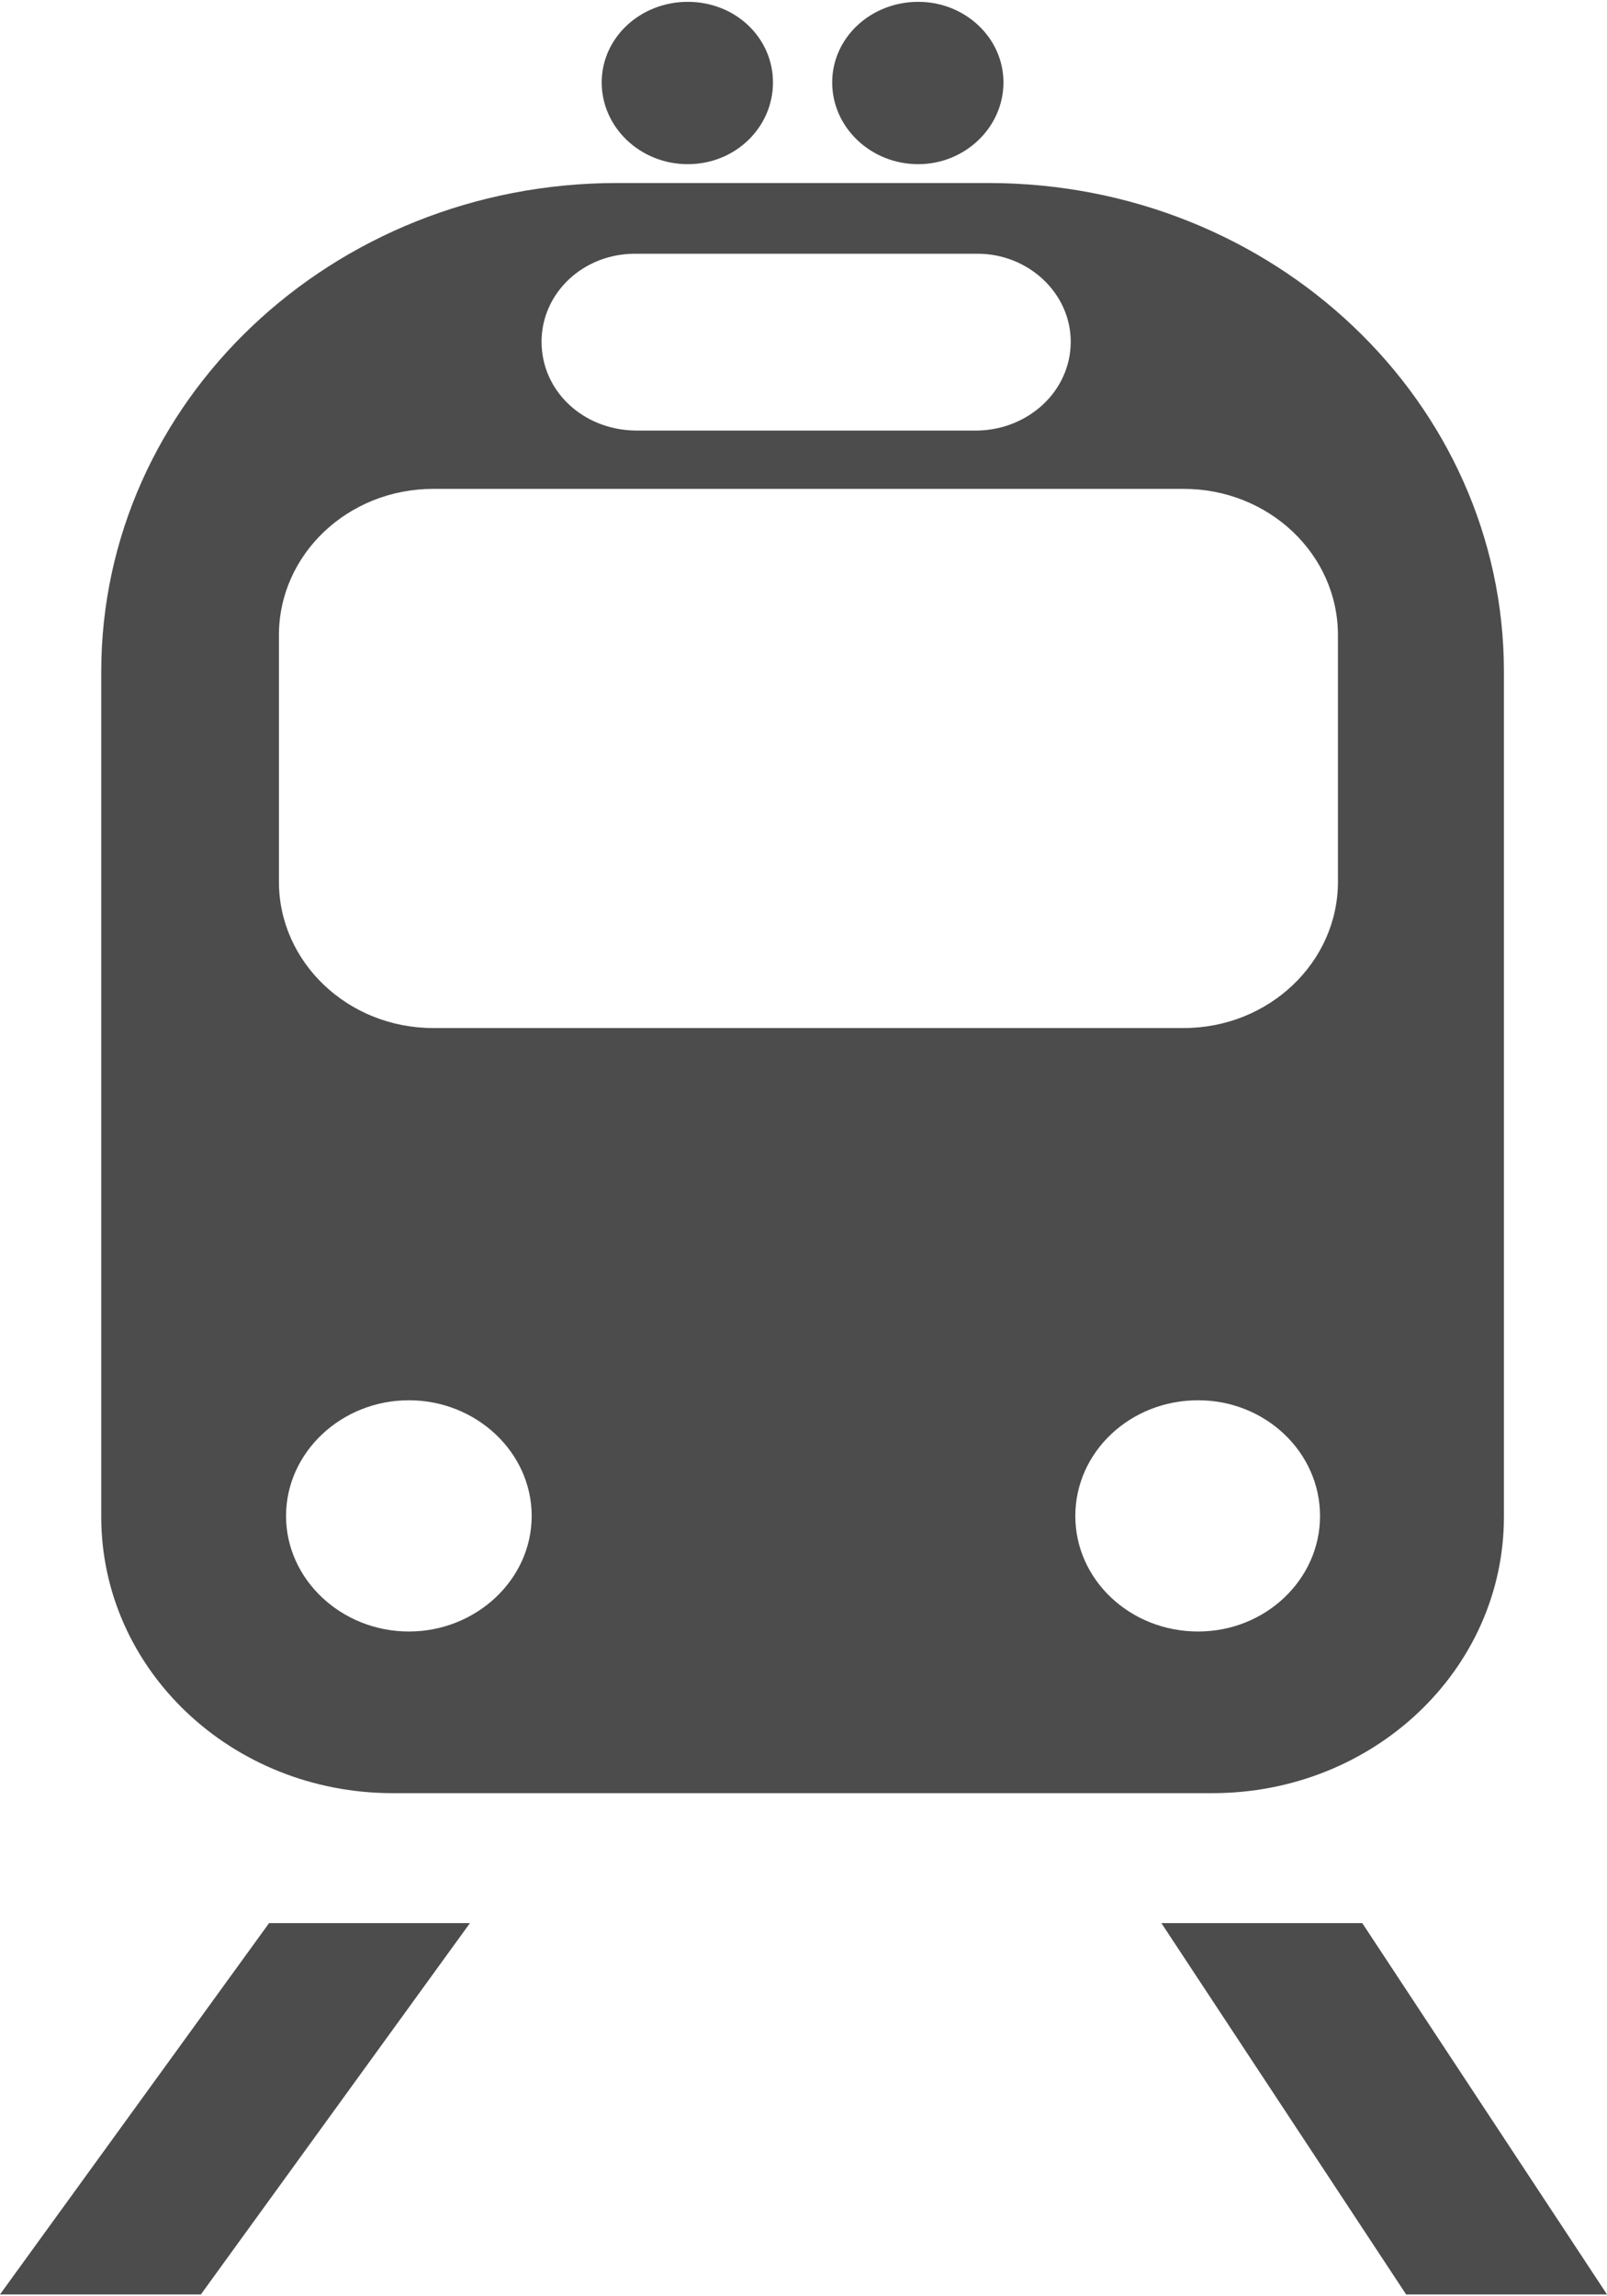 <?xml version="1.0" encoding="UTF-8"?>
<svg xmlns="http://www.w3.org/2000/svg" xmlns:xlink="http://www.w3.org/1999/xlink" width="7px" height="10px" viewBox="0 0 7 10" version="1.1">
<g id="surface1">
<path style=" stroke:none;fill-rule:nonzero;fill:rgb(30%,30%,30%);fill-opacity:1;" d="M 5.281 7.809 L 1.711 7.809 C 1.008 7.809 0.441 7.27 0.441 6.605 L 0.441 2.926 C 0.441 1.75 1.445 0.797 2.688 0.797 L 4.305 0.797 C 5.547 0.797 6.551 1.75 6.551 2.926 L 6.551 6.605 C 6.551 7.27 5.984 7.809 5.281 7.809 Z M 1.781 6.098 C 1.488 6.098 1.246 6.324 1.246 6.602 C 1.246 6.879 1.488 7.105 1.781 7.105 C 2.074 7.105 2.316 6.879 2.316 6.602 C 2.316 6.324 2.074 6.098 1.781 6.098 Z M 5.219 6.098 C 4.922 6.098 4.684 6.324 4.684 6.602 C 4.684 6.879 4.922 7.105 5.219 7.105 C 5.512 7.105 5.75 6.879 5.75 6.602 C 5.75 6.324 5.512 6.098 5.219 6.098 Z M 4.664 1.488 C 4.664 1.277 4.48 1.105 4.258 1.105 L 2.766 1.105 C 2.539 1.105 2.359 1.277 2.359 1.488 C 2.359 1.703 2.539 1.871 2.766 1.875 L 4.258 1.875 C 4.48 1.871 4.664 1.703 4.664 1.488 Z M 5.828 3.84 L 5.828 2.766 C 5.828 2.414 5.527 2.129 5.156 2.129 L 1.887 2.129 C 1.516 2.129 1.215 2.414 1.215 2.766 L 1.215 3.84 C 1.215 4.191 1.516 4.477 1.887 4.477 L 5.156 4.477 C 5.527 4.477 5.828 4.191 5.828 3.84 Z M 5.828 3.84 "/>
<path style=" stroke:none;fill-rule:nonzero;fill:rgb(30%,30%,30%);fill-opacity:1;" d="M 3.367 0.359 C 3.367 0.555 3.203 0.715 2.996 0.715 C 2.789 0.715 2.621 0.555 2.621 0.359 C 2.621 0.164 2.789 0.008 2.996 0.008 C 3.203 0.008 3.367 0.164 3.367 0.359 Z M 3.367 0.359 "/>
<path style=" stroke:none;fill-rule:nonzero;fill:rgb(30%,30%,30%);fill-opacity:1;" d="M 4.371 0.359 C 4.371 0.555 4.203 0.715 4 0.715 C 3.793 0.715 3.625 0.555 3.625 0.359 C 3.625 0.164 3.793 0.008 4 0.008 C 4.203 0.008 4.371 0.164 4.371 0.359 Z M 4.371 0.359 "/>
<path style=" stroke:none;fill-rule:nonzero;fill:rgb(30%,30%,30%);fill-opacity:1;" d="M 2.047 8.375 L 1.172 8.375 L 0 9.992 L 0.875 9.992 Z M 2.047 8.375 "/>
<path style=" stroke:none;fill-rule:nonzero;fill:rgb(30%,30%,30%);fill-opacity:1;" d="M 5.934 8.375 L 5.059 8.375 L 6.125 9.992 L 7 9.992 Z M 5.934 8.375 "/>
</g>
</svg>
